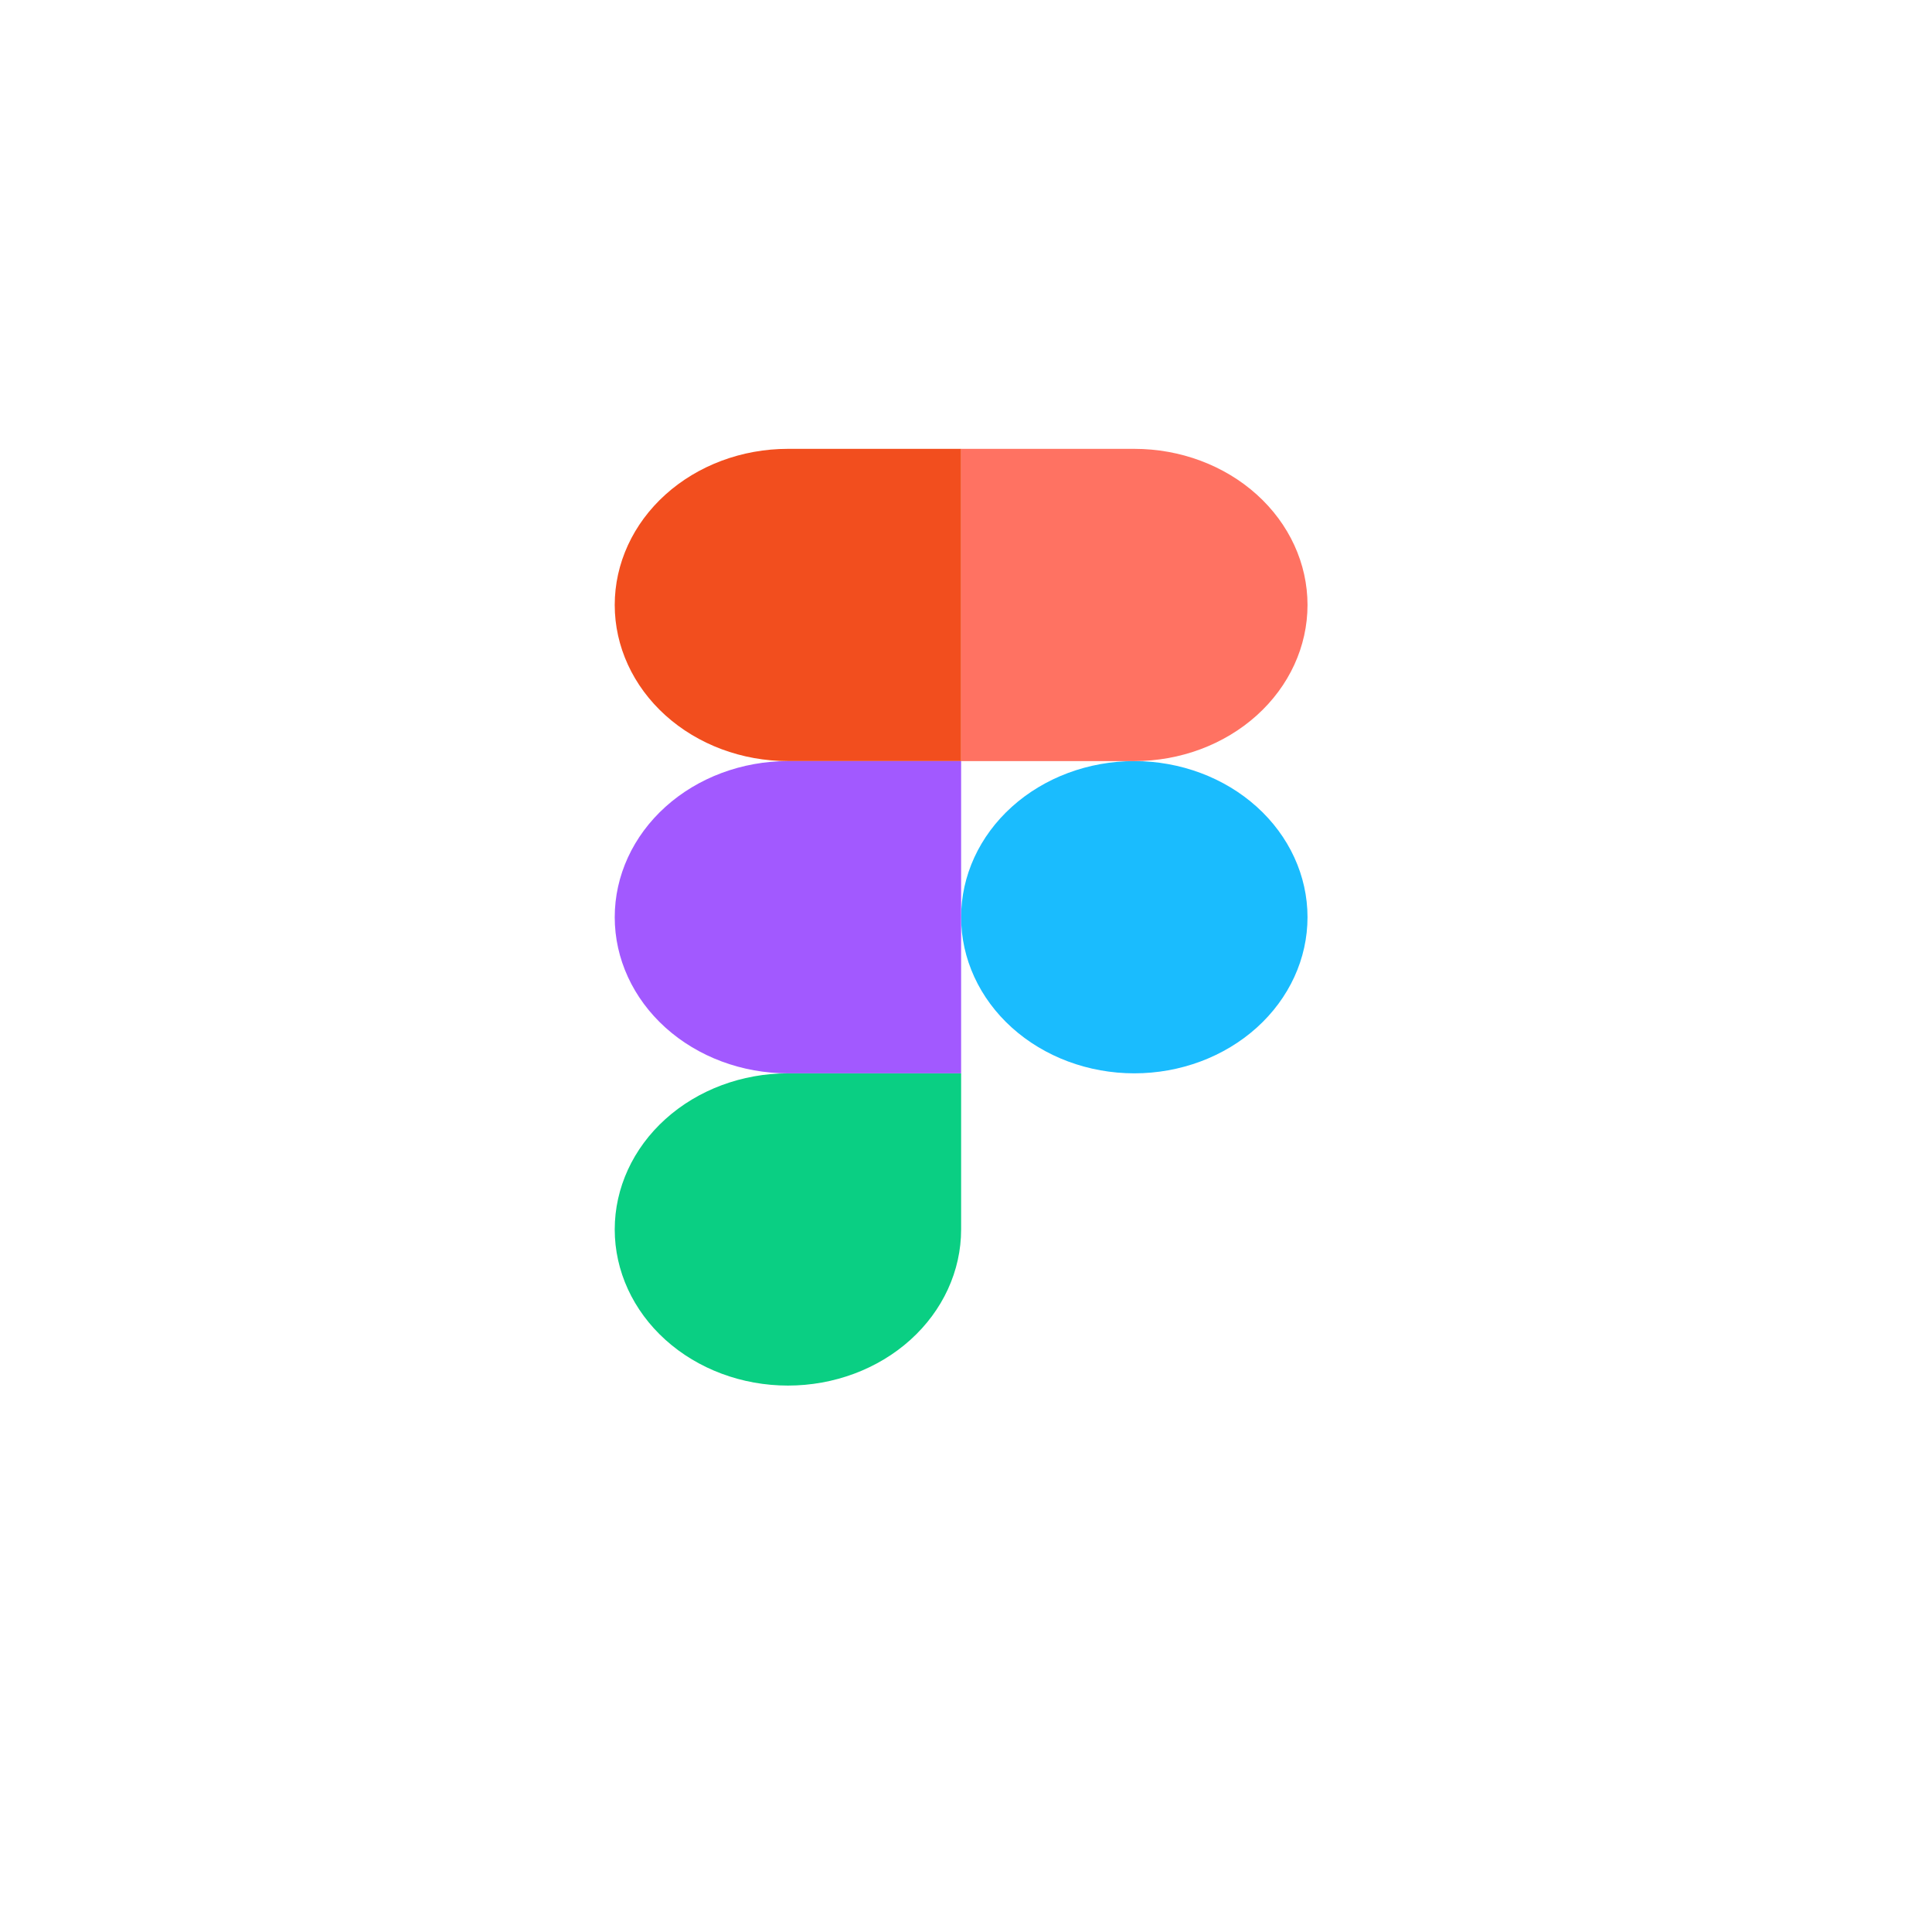<svg width="198" height="198" viewBox="0 0 198 198" fill="none" xmlns="http://www.w3.org/2000/svg">
<g filter="url(#filter0_d_1799_108)">
<rect x="10" y="6" width="178" height="178" rx="20" fill="white"/>
</g>
<path d="M98.5 94C98.5 89.757 100.37 85.687 103.699 82.686C107.028 79.686 111.542 78 116.25 78C120.958 78 125.472 79.686 128.801 82.686C132.13 85.687 134 89.757 134 94C134 98.243 132.13 102.313 128.801 105.314C125.472 108.314 120.958 110 116.25 110C111.542 110 107.028 108.314 103.699 105.314C100.37 102.313 98.5 98.243 98.5 94Z" fill="#1ABCFE"/>
<path d="M63 126C63 121.757 64.87 117.687 68.199 114.686C71.528 111.686 76.042 110 80.75 110H98.5V126C98.5 130.243 96.63 134.313 93.301 137.314C89.972 140.314 85.458 142 80.75 142C76.042 142 71.528 140.314 68.199 137.314C64.87 134.313 63 130.243 63 126Z" fill="#0ACF83"/>
<path d="M98.5 46V78L116.25 78C120.958 78 125.472 76.314 128.801 73.314C132.13 70.313 134 66.243 134 62C134 57.757 132.13 53.687 128.801 50.686C125.472 47.686 120.958 46 116.25 46H98.5Z" fill="#FF7262"/>
<path d="M63 62C63 66.243 64.87 70.313 68.199 73.314C71.528 76.314 76.042 78 80.75 78H98.5V46H80.75C76.042 46 71.528 47.686 68.199 50.686C64.87 53.687 63 57.757 63 62Z" fill="#F24E1E"/>
<path d="M63 94C63 98.243 64.87 102.313 68.199 105.314C71.528 108.314 76.042 110 80.75 110H98.5L98.5 78H80.75C76.042 78 71.528 79.686 68.199 82.686C64.87 85.687 63 89.757 63 94Z" fill="#A259FF"/>
<defs>
<filter id="filter0_d_1799_108" x="0" y="0" width="198" height="198" filterUnits="userSpaceOnUse" color-interpolation-filters="sRGB">
<feFlood flood-opacity="0" result="BackgroundImageFix"/>
<feColorMatrix in="SourceAlpha" type="matrix" values="0 0 0 0 0 0 0 0 0 0 0 0 0 0 0 0 0 0 127 0" result="hardAlpha"/>
<feOffset dy="4"/>
<feGaussianBlur stdDeviation="5"/>
<feComposite in2="hardAlpha" operator="out"/>
<feColorMatrix type="matrix" values="0 0 0 0 0.125 0 0 0 0 0.067 0 0 0 0 0.412 0 0 0 0.2 0"/>
<feBlend mode="normal" in2="BackgroundImageFix" result="effect1_dropShadow_1799_108"/>
<feBlend mode="normal" in="SourceGraphic" in2="effect1_dropShadow_1799_108" result="shape"/>
</filter>
</defs>
</svg>
